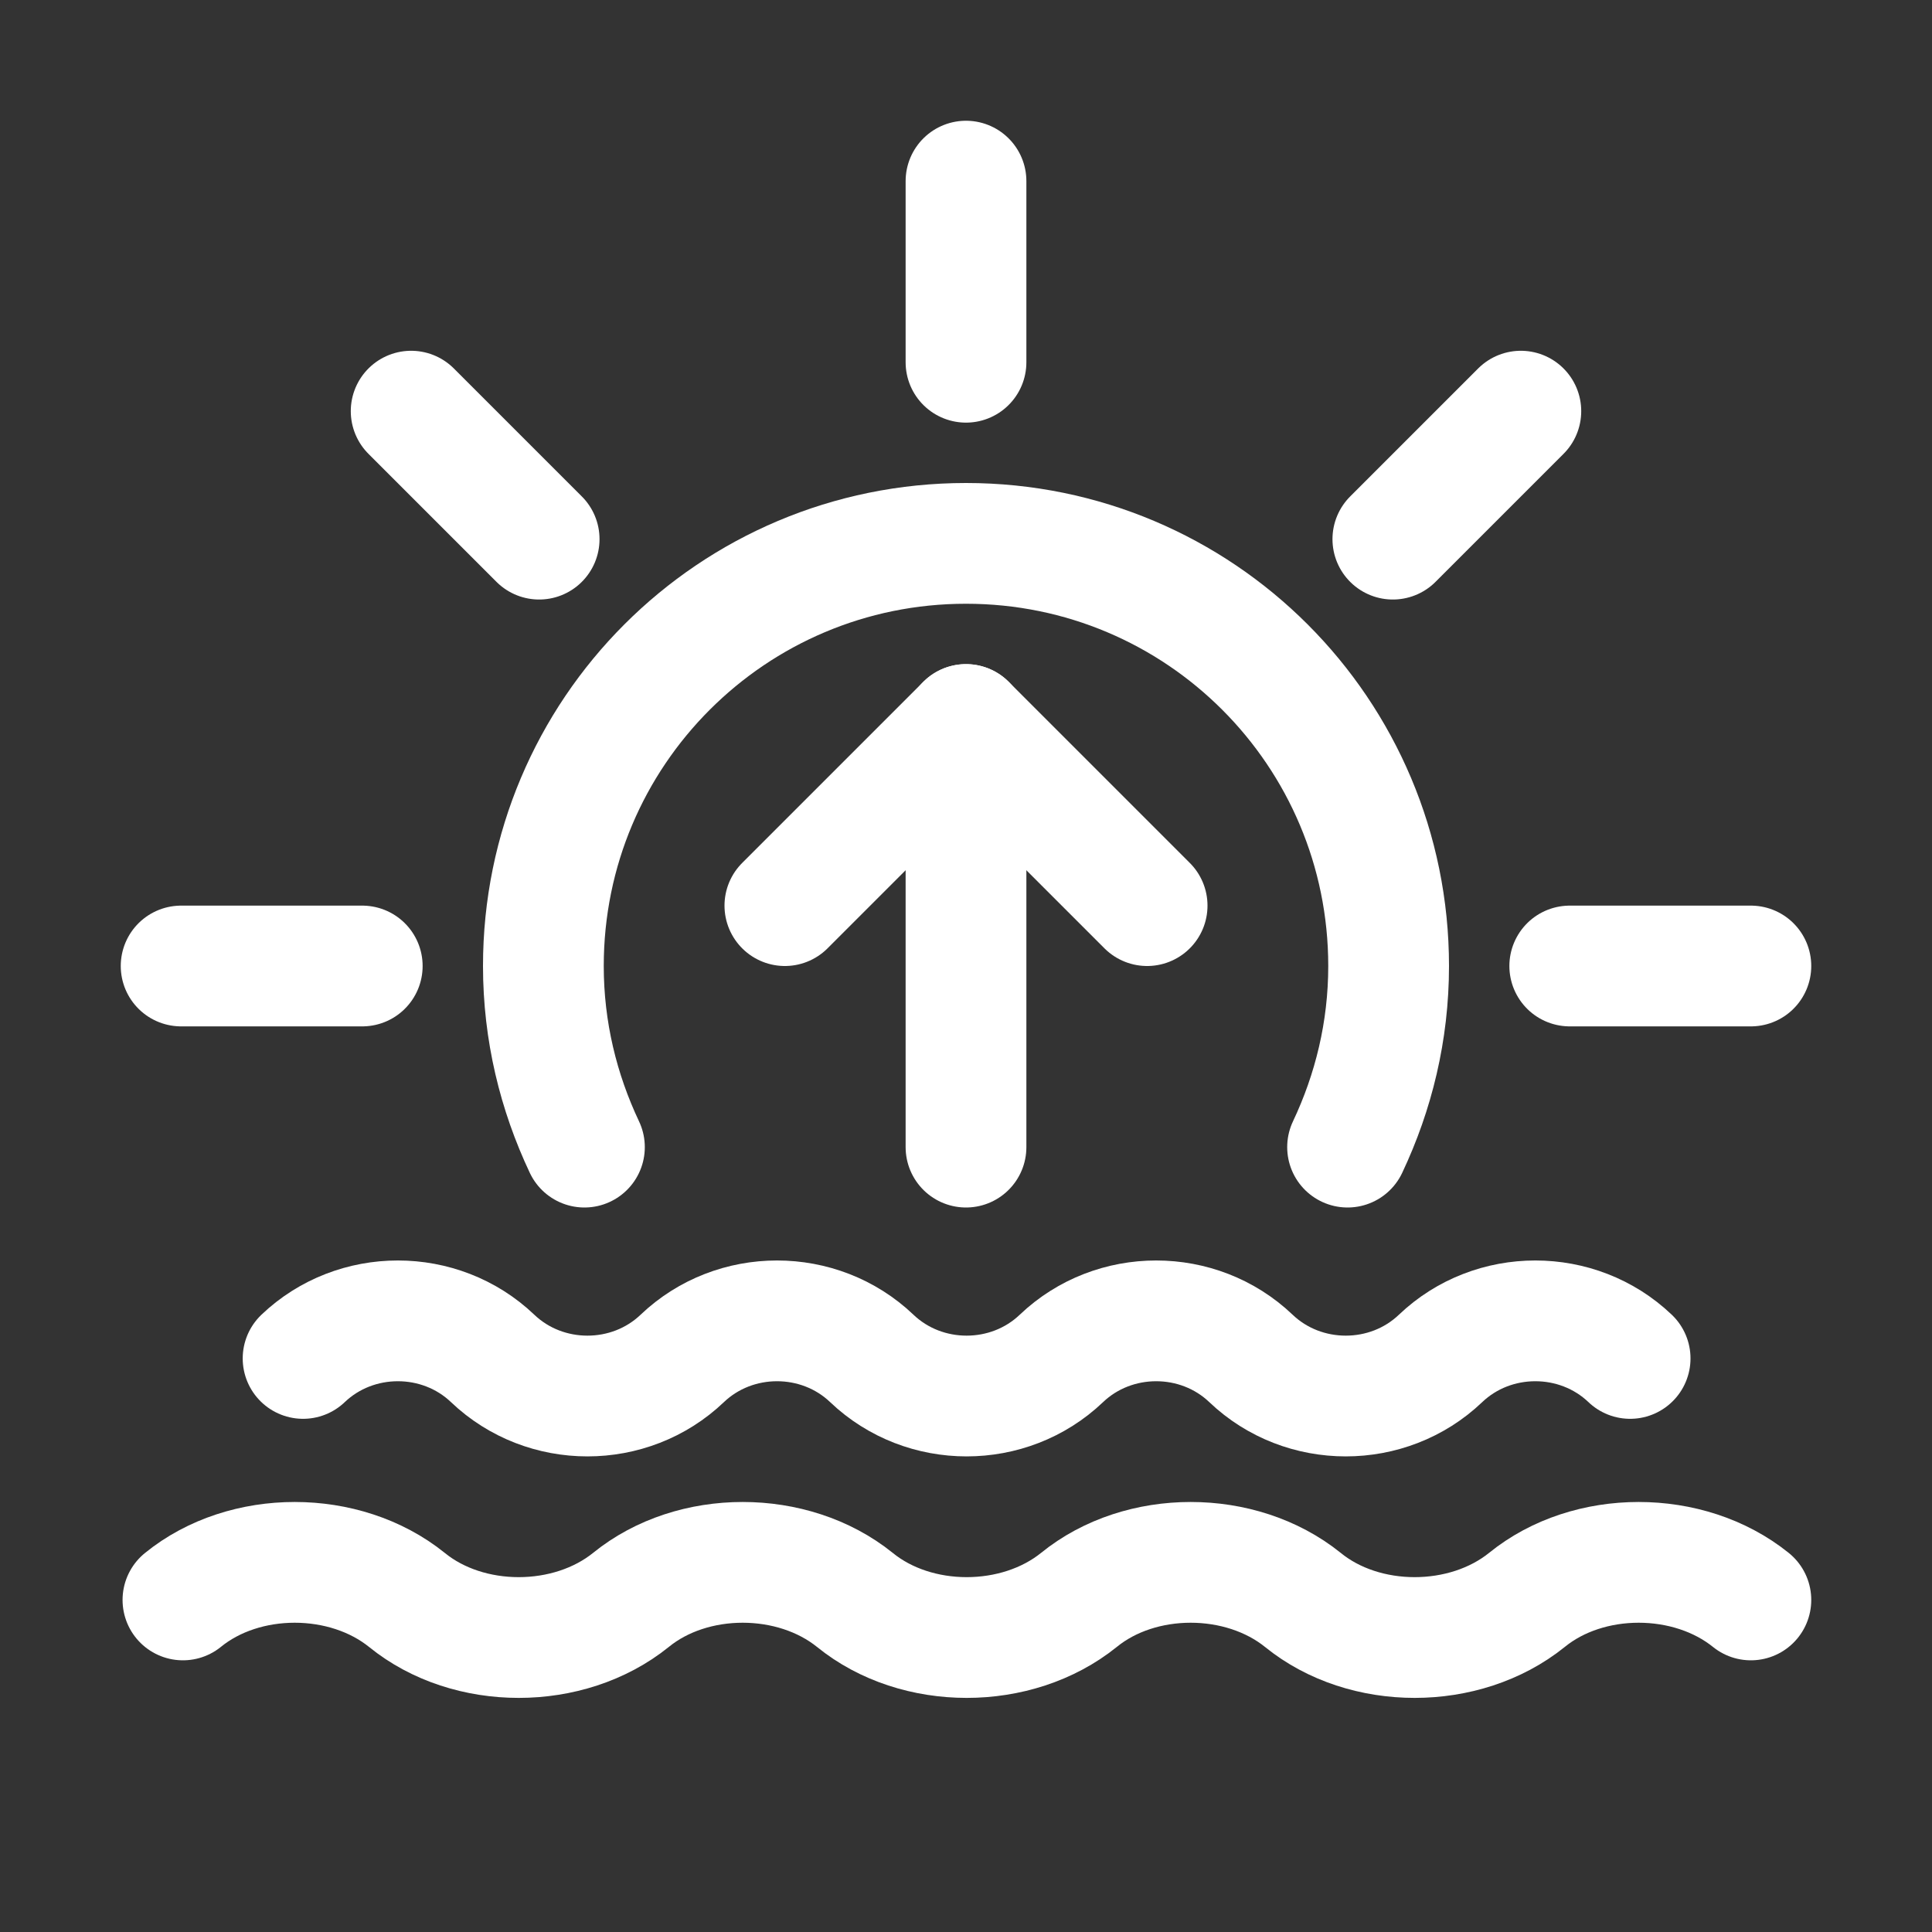 <!DOCTYPE svg PUBLIC "-//W3C//DTD SVG 1.1//EN" "http://www.w3.org/Graphics/SVG/1.1/DTD/svg11.dtd">
<!-- Uploaded to: SVG Repo, www.svgrepo.com, Transformed by: SVG Repo Mixer Tools -->
<svg version="1.1" id="Icons" xmlns="http://www.w3.org/2000/svg" xmlns:xlink="http://www.w3.org/1999/xlink" viewBox="0 0 32 32" xml:space="preserve" width="64px" height="64px" fill="#000000">
<rect x="0" y="0" width="32" height="32" fill="#333333" stroke="none"/>
<g id="SVGRepo_bgCarrier" stroke-width="0"/>
<g id="SVGRepo_tracerCarrier" stroke-linecap="round" stroke-linejoin="round"/>
<g id="SVGRepo_iconCarrier"> <style type="text/css"> .st0{fill:none;stroke:#FFFFFF;stroke-width:2;stroke-linecap:round;stroke-linejoin:round;stroke-miterlimit:10;} .st1{fill:none;stroke:#FFFFFF;stroke-width:2;stroke-linejoin:round;stroke-miterlimit:10;} </style> <path class="st0" d="M27,22.5c-0.87-0.83-2.27-0.83-3.14,0l0,0c-0.87,0.83-2.27,0.83-3.14,0l0,0c-0.87-0.83-2.27-0.83-3.14,0l0,0 c-0.87,0.83-2.27,0.83-3.14,0l0,0c-0.87-0.83-2.27-0.83-3.14,0l0,0c-0.87,0.83-2.27,0.83-3.14,0l0,0c-0.87-0.83-2.27-0.83-3.14,0"/> <path class="st0" d="M29,26.5c-1.03-0.83-2.69-0.83-3.71,0l0,0c-1.03,0.83-2.69,0.83-3.71,0l0,0c-1.03-0.83-2.69-0.83-3.71,0l0,0 c-1.03,0.83-2.69,0.83-3.71,0l0,0c-1.03-0.83-2.69-0.83-3.71,0l0,0c-1.03,0.83-2.69,0.83-3.71,0l0,0c-1.03-0.83-2.69-0.83-3.71,0"/> <line class="st0" x1="16" y1="3" x2="16" y2="6"/> <line class="st0" x1="6.81" y1="6.81" x2="8.93" y2="8.93"/> <line class="st0" x1="3" y1="16" x2="6" y2="16"/> <line class="st0" x1="29" y1="16" x2="26" y2="16"/> <line class="st0" x1="25.19" y1="6.81" x2="23.07" y2="8.93"/> <path class="st0" d="M22.32,19c0.43-0.91,0.68-1.92,0.68-3c0-3.87-3.13-7-7-7s-7,3.13-7,7c0,1.08,0.25,2.09,0.68,3"/> <polyline class="st0" points="13,15 16,12 19,15 "/> <line class="st0" x1="16" y1="19" x2="16" y2="12"/> </g>
</svg>